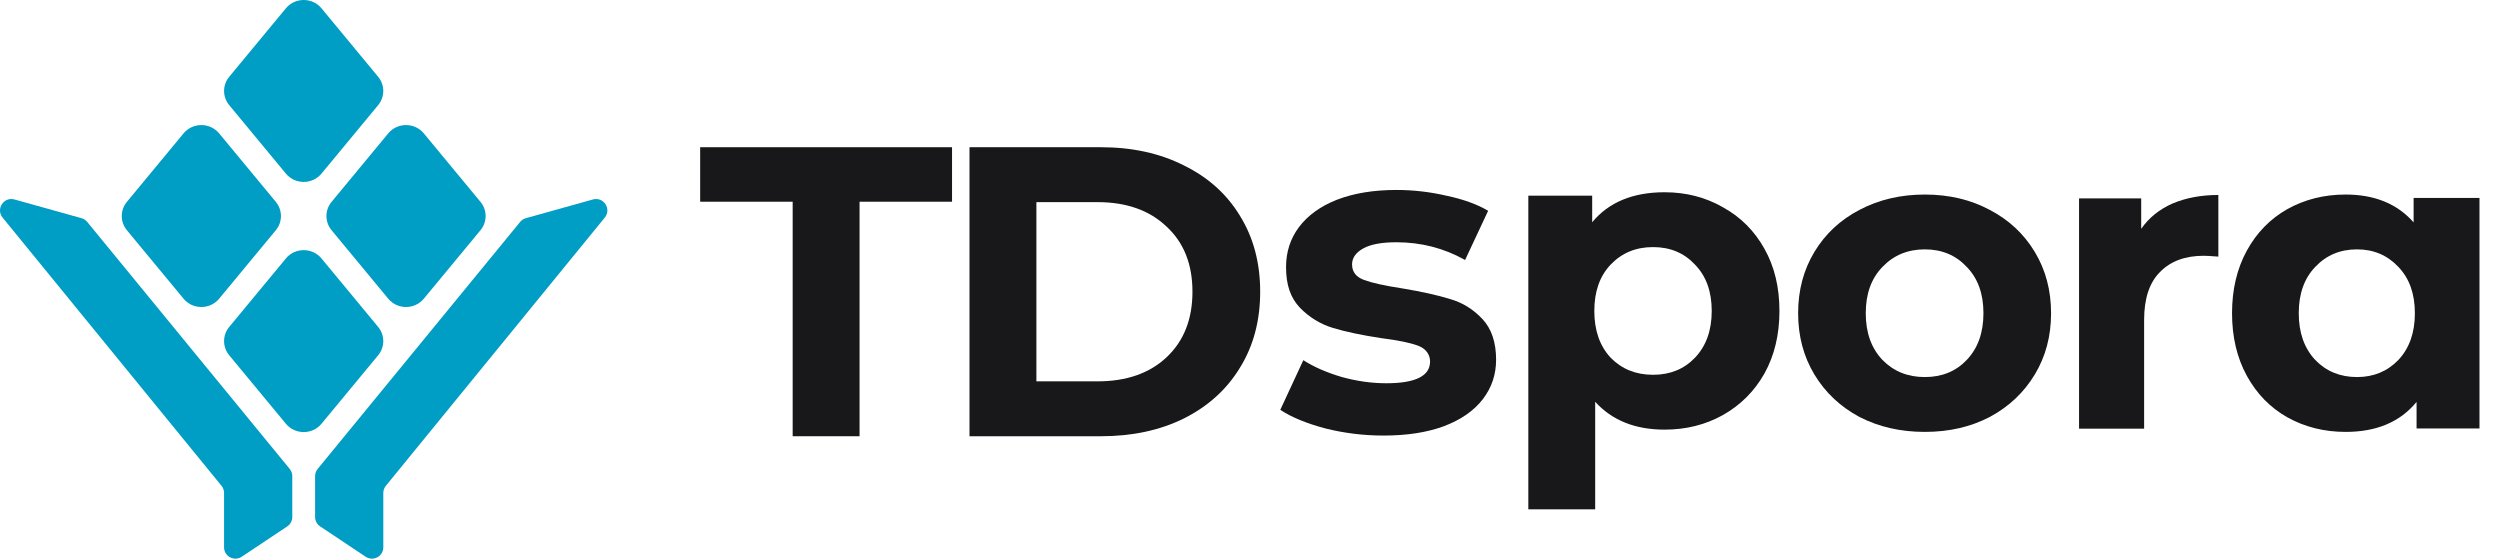 <svg width="179" height="40" viewBox="0 0 179 40" fill="none" xmlns="http://www.w3.org/2000/svg">
<path d="M27.629 34.782L43.301 15.581C43.804 14.965 43.217 14.069 42.452 14.282L37.653 15.622C37.492 15.666 37.349 15.76 37.243 15.89L22.745 33.576C22.626 33.721 22.561 33.904 22.561 34.092V37.014C22.561 37.286 22.697 37.54 22.923 37.691L26.18 39.862C26.721 40.222 27.445 39.835 27.445 39.185L27.445 35.297C27.445 35.109 27.51 34.927 27.629 34.782Z" fill="#009DC4"/>
<path d="M15.86 34.782L0.187 15.581C-0.315 14.965 0.271 14.069 1.036 14.282L5.835 15.622C5.996 15.666 6.14 15.76 6.246 15.89L20.744 33.576C20.863 33.721 20.928 33.904 20.928 34.092V37.014C20.928 37.286 20.792 37.54 20.566 37.691L17.309 39.862C16.768 40.222 16.043 39.835 16.043 39.185L16.043 35.297C16.043 35.109 15.979 34.927 15.86 34.782Z" fill="#009DC4"/>
<path d="M20.47 0.595C21.127 -0.198 22.362 -0.198 23.019 0.595L27.076 5.498C27.565 6.09 27.565 6.936 27.076 7.527L23.019 12.431C22.362 13.224 21.127 13.224 20.47 12.431L16.412 7.527C15.923 6.936 15.923 6.09 16.412 5.498L20.47 0.595Z" fill="#009DC4"/>
<path d="M20.47 18.506C21.127 17.712 22.362 17.712 23.019 18.506L27.076 23.409C27.565 24 27.565 24.847 27.076 25.438L23.019 30.341C22.362 31.135 21.127 31.135 20.47 30.341L16.412 25.438C15.923 24.847 15.923 24 16.412 23.409L20.47 18.506Z" fill="#009DC4"/>
<path d="M27.797 9.551C28.454 8.757 29.689 8.757 30.346 9.551L34.403 14.454C34.893 15.045 34.893 15.892 34.403 16.483L30.346 21.386C29.689 22.18 28.454 22.18 27.797 21.386L23.74 16.483C23.25 15.892 23.25 15.045 23.74 14.454L27.797 9.551Z" fill="#009DC4"/>
<path d="M13.142 9.551C13.799 8.757 15.034 8.757 15.691 9.551L19.749 14.454C20.238 15.045 20.238 15.892 19.749 16.483L15.691 21.386C15.034 22.18 13.799 22.18 13.142 21.386L9.085 16.483C8.596 15.892 8.596 15.045 9.085 14.454L13.142 9.551Z" fill="#009DC4"/>
<path d="M69.416 10.541L78.817 10.541C81.064 10.541 83.045 10.975 84.76 11.842C86.494 12.689 87.834 13.892 88.78 15.449C89.746 17.006 90.229 18.819 90.229 20.888C90.229 22.958 89.746 24.771 88.78 26.328C87.834 27.885 86.494 29.097 84.76 29.964C83.045 30.812 81.064 31.235 78.817 31.235L69.416 31.235L69.416 10.541ZM78.581 27.304C80.65 27.304 82.296 26.732 83.518 25.589C84.76 24.426 85.38 22.859 85.38 20.888C85.38 18.917 84.76 17.36 83.518 16.217C82.296 15.054 80.65 14.473 78.581 14.473L74.206 14.473L74.206 27.304L78.581 27.304Z" fill="#18181A"/>
<path d="M177.531 14.174L177.531 30.678L173.026 30.678L173.026 28.776C171.857 30.208 170.164 30.924 167.947 30.924C166.415 30.924 165.024 30.576 163.775 29.881C162.545 29.185 161.578 28.194 160.872 26.905C160.167 25.617 159.814 24.124 159.814 22.426C159.814 20.729 160.167 19.236 160.872 17.947C161.578 16.659 162.545 15.667 163.775 14.972C165.024 14.276 166.415 13.929 167.947 13.929C170.023 13.929 171.646 14.593 172.815 15.923L172.815 14.174L177.531 14.174ZM168.763 26.997C169.952 26.997 170.94 26.588 171.726 25.77C172.512 24.932 172.905 23.817 172.905 22.426C172.905 21.036 172.512 19.931 171.726 19.113C170.94 18.275 169.952 17.855 168.763 17.855C167.554 17.855 166.556 18.275 165.77 19.113C164.984 19.931 164.591 21.036 164.591 22.426C164.591 23.817 164.984 24.932 165.77 25.77C166.556 26.588 167.554 26.997 168.763 26.997Z" fill="#18181A"/>
<path d="M56.755 14.443L50.132 14.443L50.132 10.541L68.166 10.541L68.166 14.443L61.544 14.443L61.544 31.235L56.755 31.235L56.755 14.443Z" fill="#18181A"/>
<path d="M99.061 31.186C97.644 31.186 96.258 31.017 94.905 30.678C93.551 30.319 92.472 29.874 91.668 29.345L93.318 25.79C94.08 26.277 95 26.679 96.079 26.996C97.157 27.293 98.215 27.441 99.252 27.441C101.346 27.441 102.393 26.922 102.393 25.885C102.393 25.399 102.108 24.963 101.536 24.752C100.965 24.54 100.087 24.36 98.903 24.212C97.507 24 96.354 23.757 95.444 23.482C94.534 23.207 93.741 22.72 93.064 22.022C92.408 21.323 92.081 20.415 92.081 19.124C92.081 18.045 92.387 17.092 93.001 16.267C93.635 15.421 94.545 14.765 95.73 14.299C96.935 13.834 98.353 13.601 99.982 13.601C101.187 13.601 102.383 13.738 103.567 14.013C104.773 14.267 105.767 14.627 106.55 15.093L104.9 18.616C103.398 17.77 101.759 17.346 99.982 17.346C98.924 17.346 98.131 17.494 97.602 17.791C97.073 18.087 96.808 18.468 96.808 18.933C96.808 19.463 97.094 19.833 97.665 20.045C98.236 20.256 99.146 20.457 100.394 20.648C101.79 20.881 102.933 21.134 103.821 21.41C104.71 21.663 105.482 22.14 106.137 22.838C106.793 23.536 107.121 24.51 107.121 25.758C107.121 26.816 106.804 27.758 106.169 28.583C105.535 29.409 104.604 30.054 103.377 30.52C102.171 30.964 100.733 31.186 99.061 31.186Z" fill="#18181A"/>
<path d="M119.185 13.765C120.719 13.765 122.11 14.123 123.358 14.838C124.626 15.534 125.618 16.526 126.334 17.814C127.05 19.083 127.408 20.566 127.408 22.263C127.408 23.961 127.05 25.454 126.334 26.743C125.618 28.011 124.626 29.003 123.358 29.719C122.11 30.414 120.719 30.762 119.185 30.762C117.078 30.762 115.422 30.097 114.215 28.768L114.215 36.468L109.428 36.468L109.428 14.01L114 14.01L114 15.912C115.186 14.48 116.915 13.765 119.185 13.765ZM118.357 26.835C119.584 26.835 120.586 26.426 121.364 25.608C122.161 24.769 122.56 23.654 122.56 22.263C122.56 20.872 122.161 19.768 121.364 18.95C120.586 18.111 119.584 17.692 118.357 17.692C117.129 17.692 116.117 18.111 115.319 18.95C114.542 19.768 114.153 20.872 114.153 22.263C114.153 23.654 114.542 24.769 115.319 25.608C116.117 26.426 117.129 26.835 118.357 26.835Z" fill="#18181A"/>
<path d="M137.817 30.924C136.08 30.924 134.517 30.566 133.128 29.85C131.759 29.114 130.687 28.102 129.91 26.813C129.134 25.525 128.746 24.062 128.746 22.426C128.746 20.79 129.134 19.328 129.91 18.039C130.687 16.751 131.759 15.749 133.128 15.033C134.517 14.297 136.08 13.929 137.817 13.929C139.553 13.929 141.106 14.297 142.475 15.033C143.843 15.749 144.916 16.751 145.692 18.039C146.469 19.328 146.857 20.79 146.857 22.426C146.857 24.062 146.469 25.525 145.692 26.813C144.916 28.102 143.843 29.114 142.475 29.85C141.106 30.566 139.553 30.924 137.817 30.924ZM137.817 26.997C139.042 26.997 140.043 26.588 140.82 25.77C141.617 24.932 142.015 23.817 142.015 22.426C142.015 21.036 141.617 19.931 140.82 19.113C140.043 18.275 139.042 17.855 137.817 17.855C136.591 17.855 135.58 18.275 134.783 19.113C133.986 19.931 133.588 21.036 133.588 22.426C133.588 23.817 133.986 24.932 134.783 25.77C135.58 26.588 136.591 26.997 137.817 26.997Z" fill="#18181A"/>
<path d="M153.31 16.382C153.867 15.586 154.614 14.983 155.549 14.574C156.505 14.166 157.6 13.961 158.834 13.961L158.834 18.374C158.317 18.334 157.968 18.313 157.789 18.313C156.455 18.313 155.41 18.701 154.654 19.478C153.897 20.234 153.519 21.378 153.519 22.91L153.519 30.694L148.86 30.694L148.86 14.207L153.31 14.207L153.31 16.382Z" fill="#18181A"/>
</svg>

